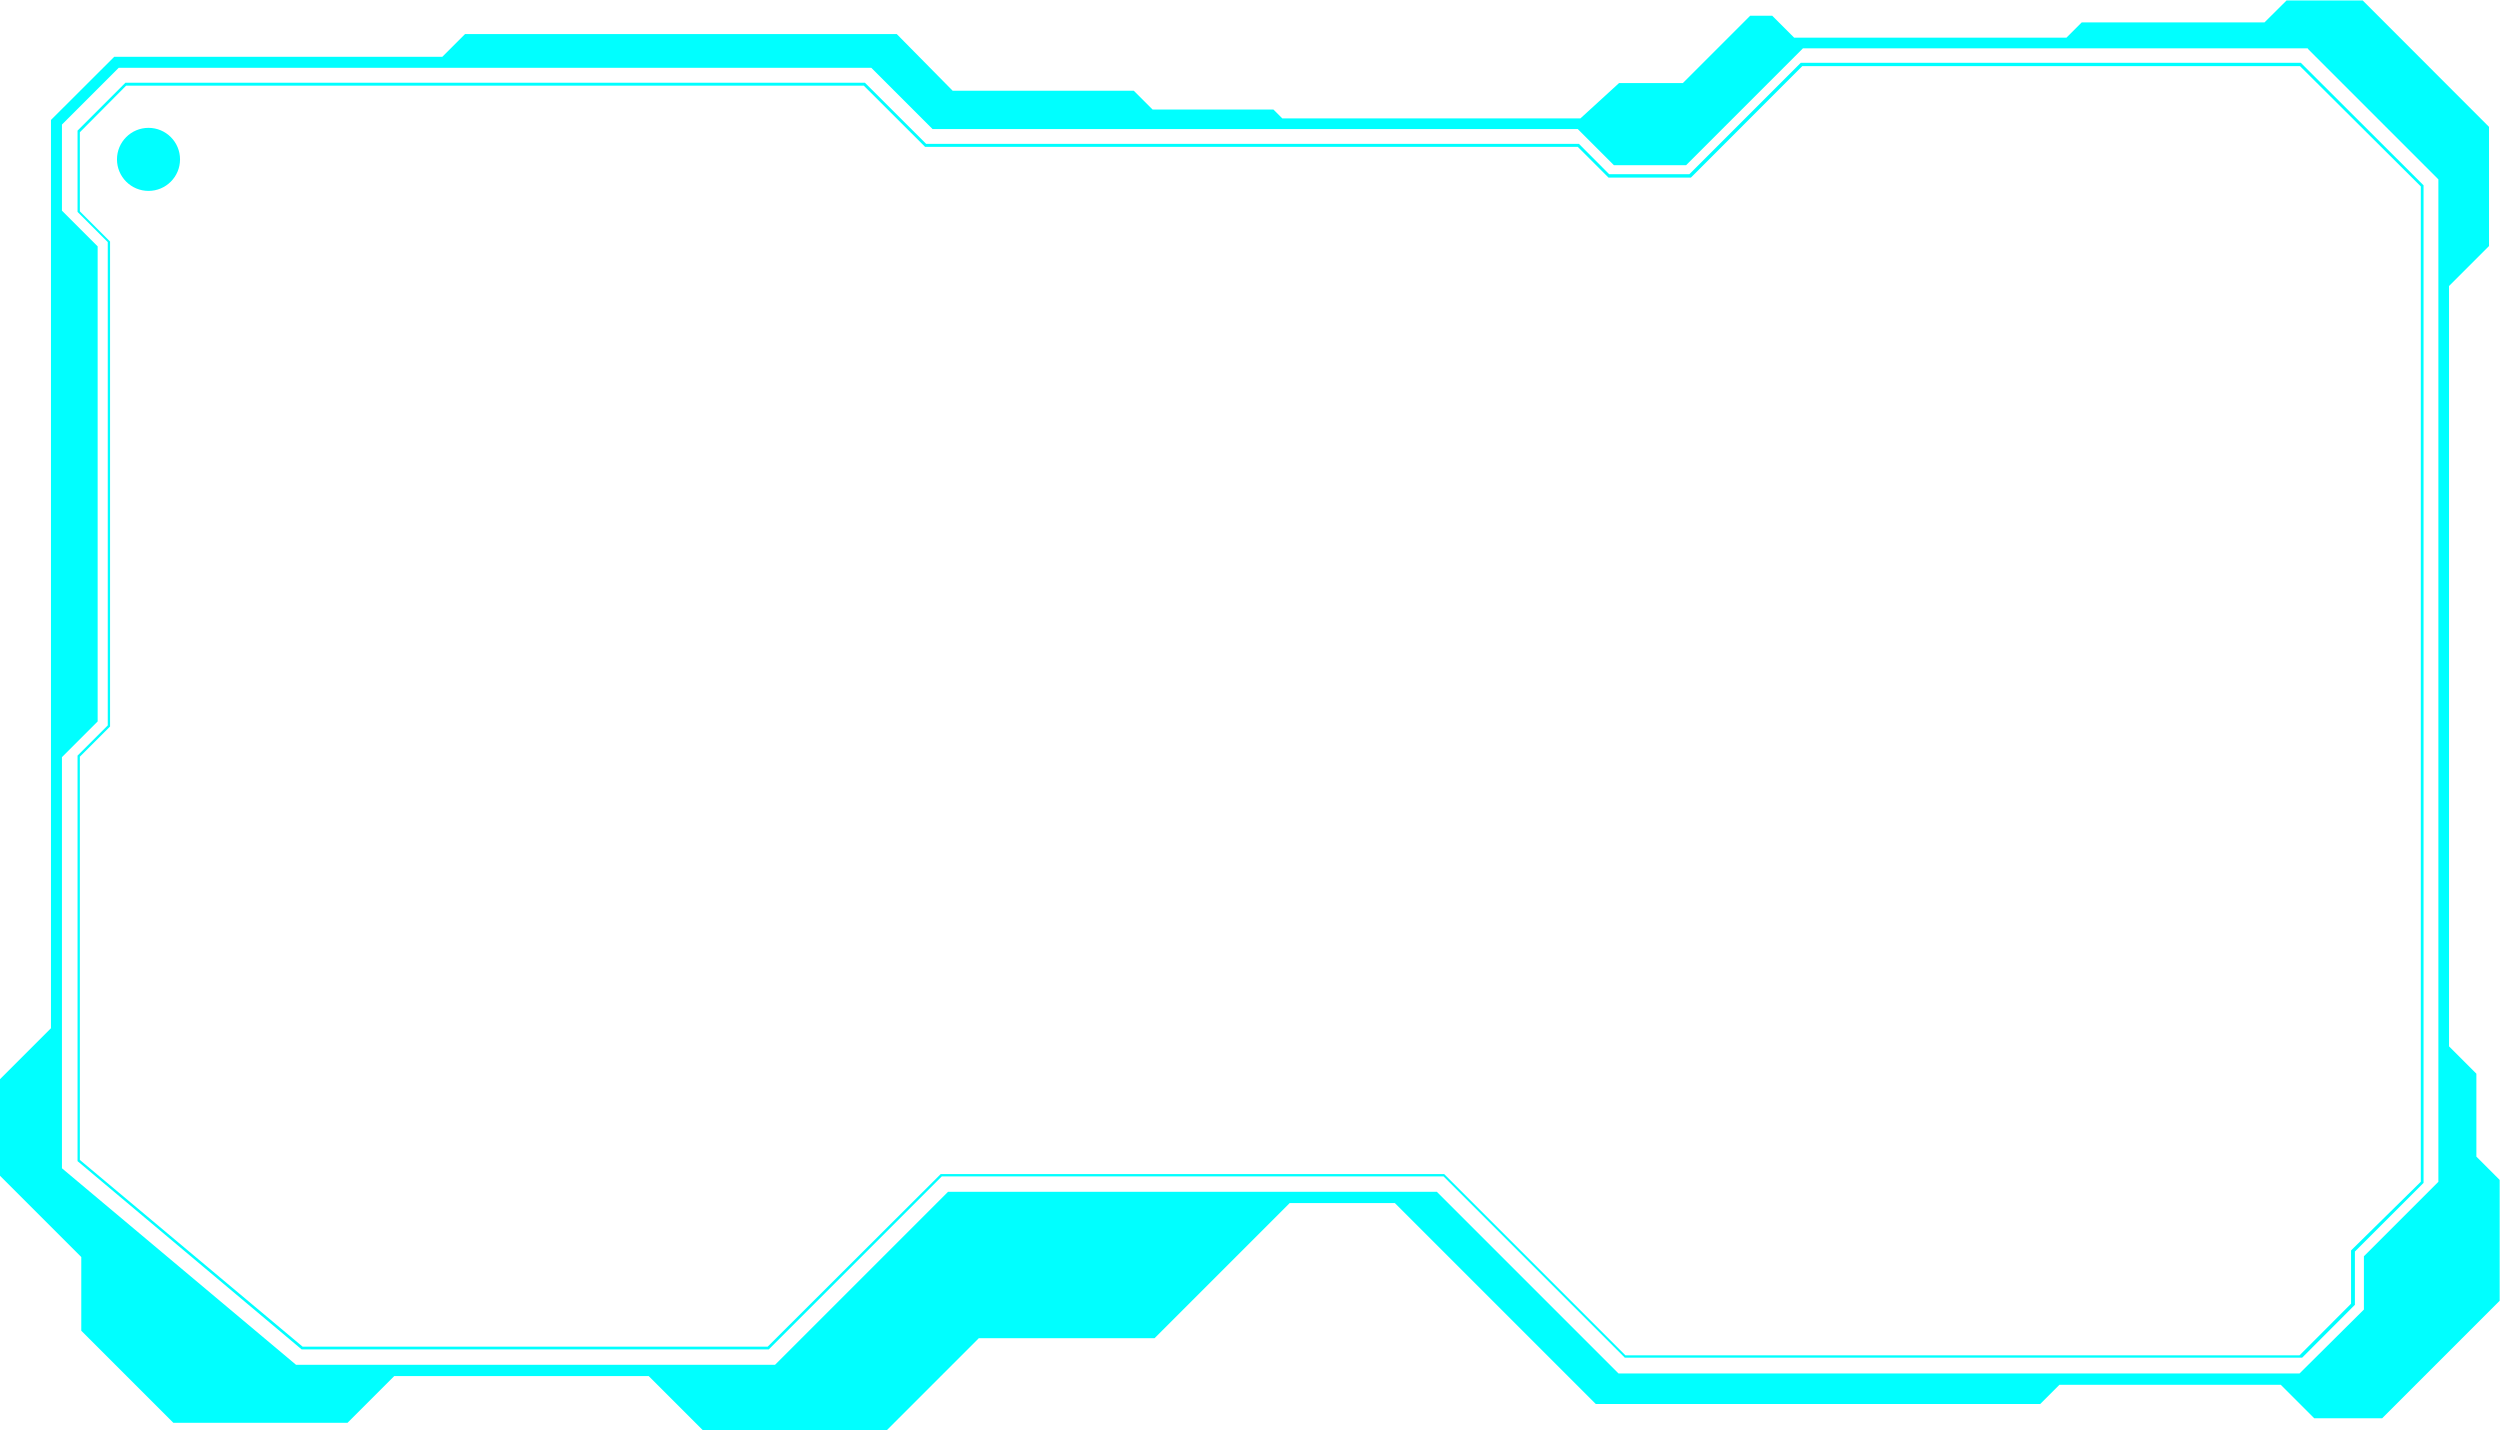 <svg id="Layer_2" data-name="Layer 2" xmlns="http://www.w3.org/2000/svg" viewBox="0 0 227.6 130.19"><defs><style>.cls-1{fill:aqua;}</style></defs><title>border60</title><circle class="cls-1" cx="13.52" cy="14.51" r="2.87"/><path class="cls-1" d="M393.52,321H376.88l-1.39,1.39H350.7l-2-2h-2l-6.13,6.13h-5.81l-3.52,3.22H304.1l-0.81-.81h-11l-1.71-1.71H274.09L269,322.06h-39.3l-2.07,2.07H197.76L192,329.88v82.69l-4.64,4.64V426l7.4,7.4v6.71l8.38,8.38H219l4.25-4.25h23.17l4.93,4.93h16.74l8.38-8.38h16l12.3-12.3h9.58l18.29,18.29h40.46l1.75-1.75H395l3.05,3.05h6.18l5.61-5.61,5.09-5.09v-11l-2.12-2.12v-7.55l-2.49-2.49v-79l0,0V345l3.64-3.64V330.51L402.46,319h-6.93Zm3.93,2.39,11.9,11.9v91.26l-6.78,6.78v4.85L396.71,444h-62l-16.54-16.54h-44.5l-15.75,15.75H214.31L193,425.32V387.89l3.25-3.25V341.39L193,338.14V330.3l5.17-5.17h68.51l5.58,5.58H331l3.29,3.29h6.57l10.64-10.64h46Z" transform="translate(-187.36 -318.96)"/><path class="cls-1" d="M408,335.83v90.82l0,0-6.25,6.25v4.85l0,0-4.8,4.81H335.28l0,0-16.5-16.5H273.1l-15.75,15.75H214.82l0,0-20.4-17.14V387.75l2.75-2.75V341l-2.75-2.75v-7.4l4.36-4.36H266.1l5.58,5.57h59.43l0,0,2.75,2.76h7.3l10.14-10.14h45.53l0,0Zm-0.25,90.72V335.93l-11-10.95H351.44L341.3,335.13h-7.5l0,0L331,332.33H271.58L266,326.76H198.84L194.63,331v7.2l2.75,2.75V385.1l-2.75,2.75v36.71l20.28,17h42.34L273,425.85h45.84l0,0,16.5,16.5h61.37l4.69-4.7v-4.85l0,0Z" transform="translate(-187.36 -318.96)"/></svg>